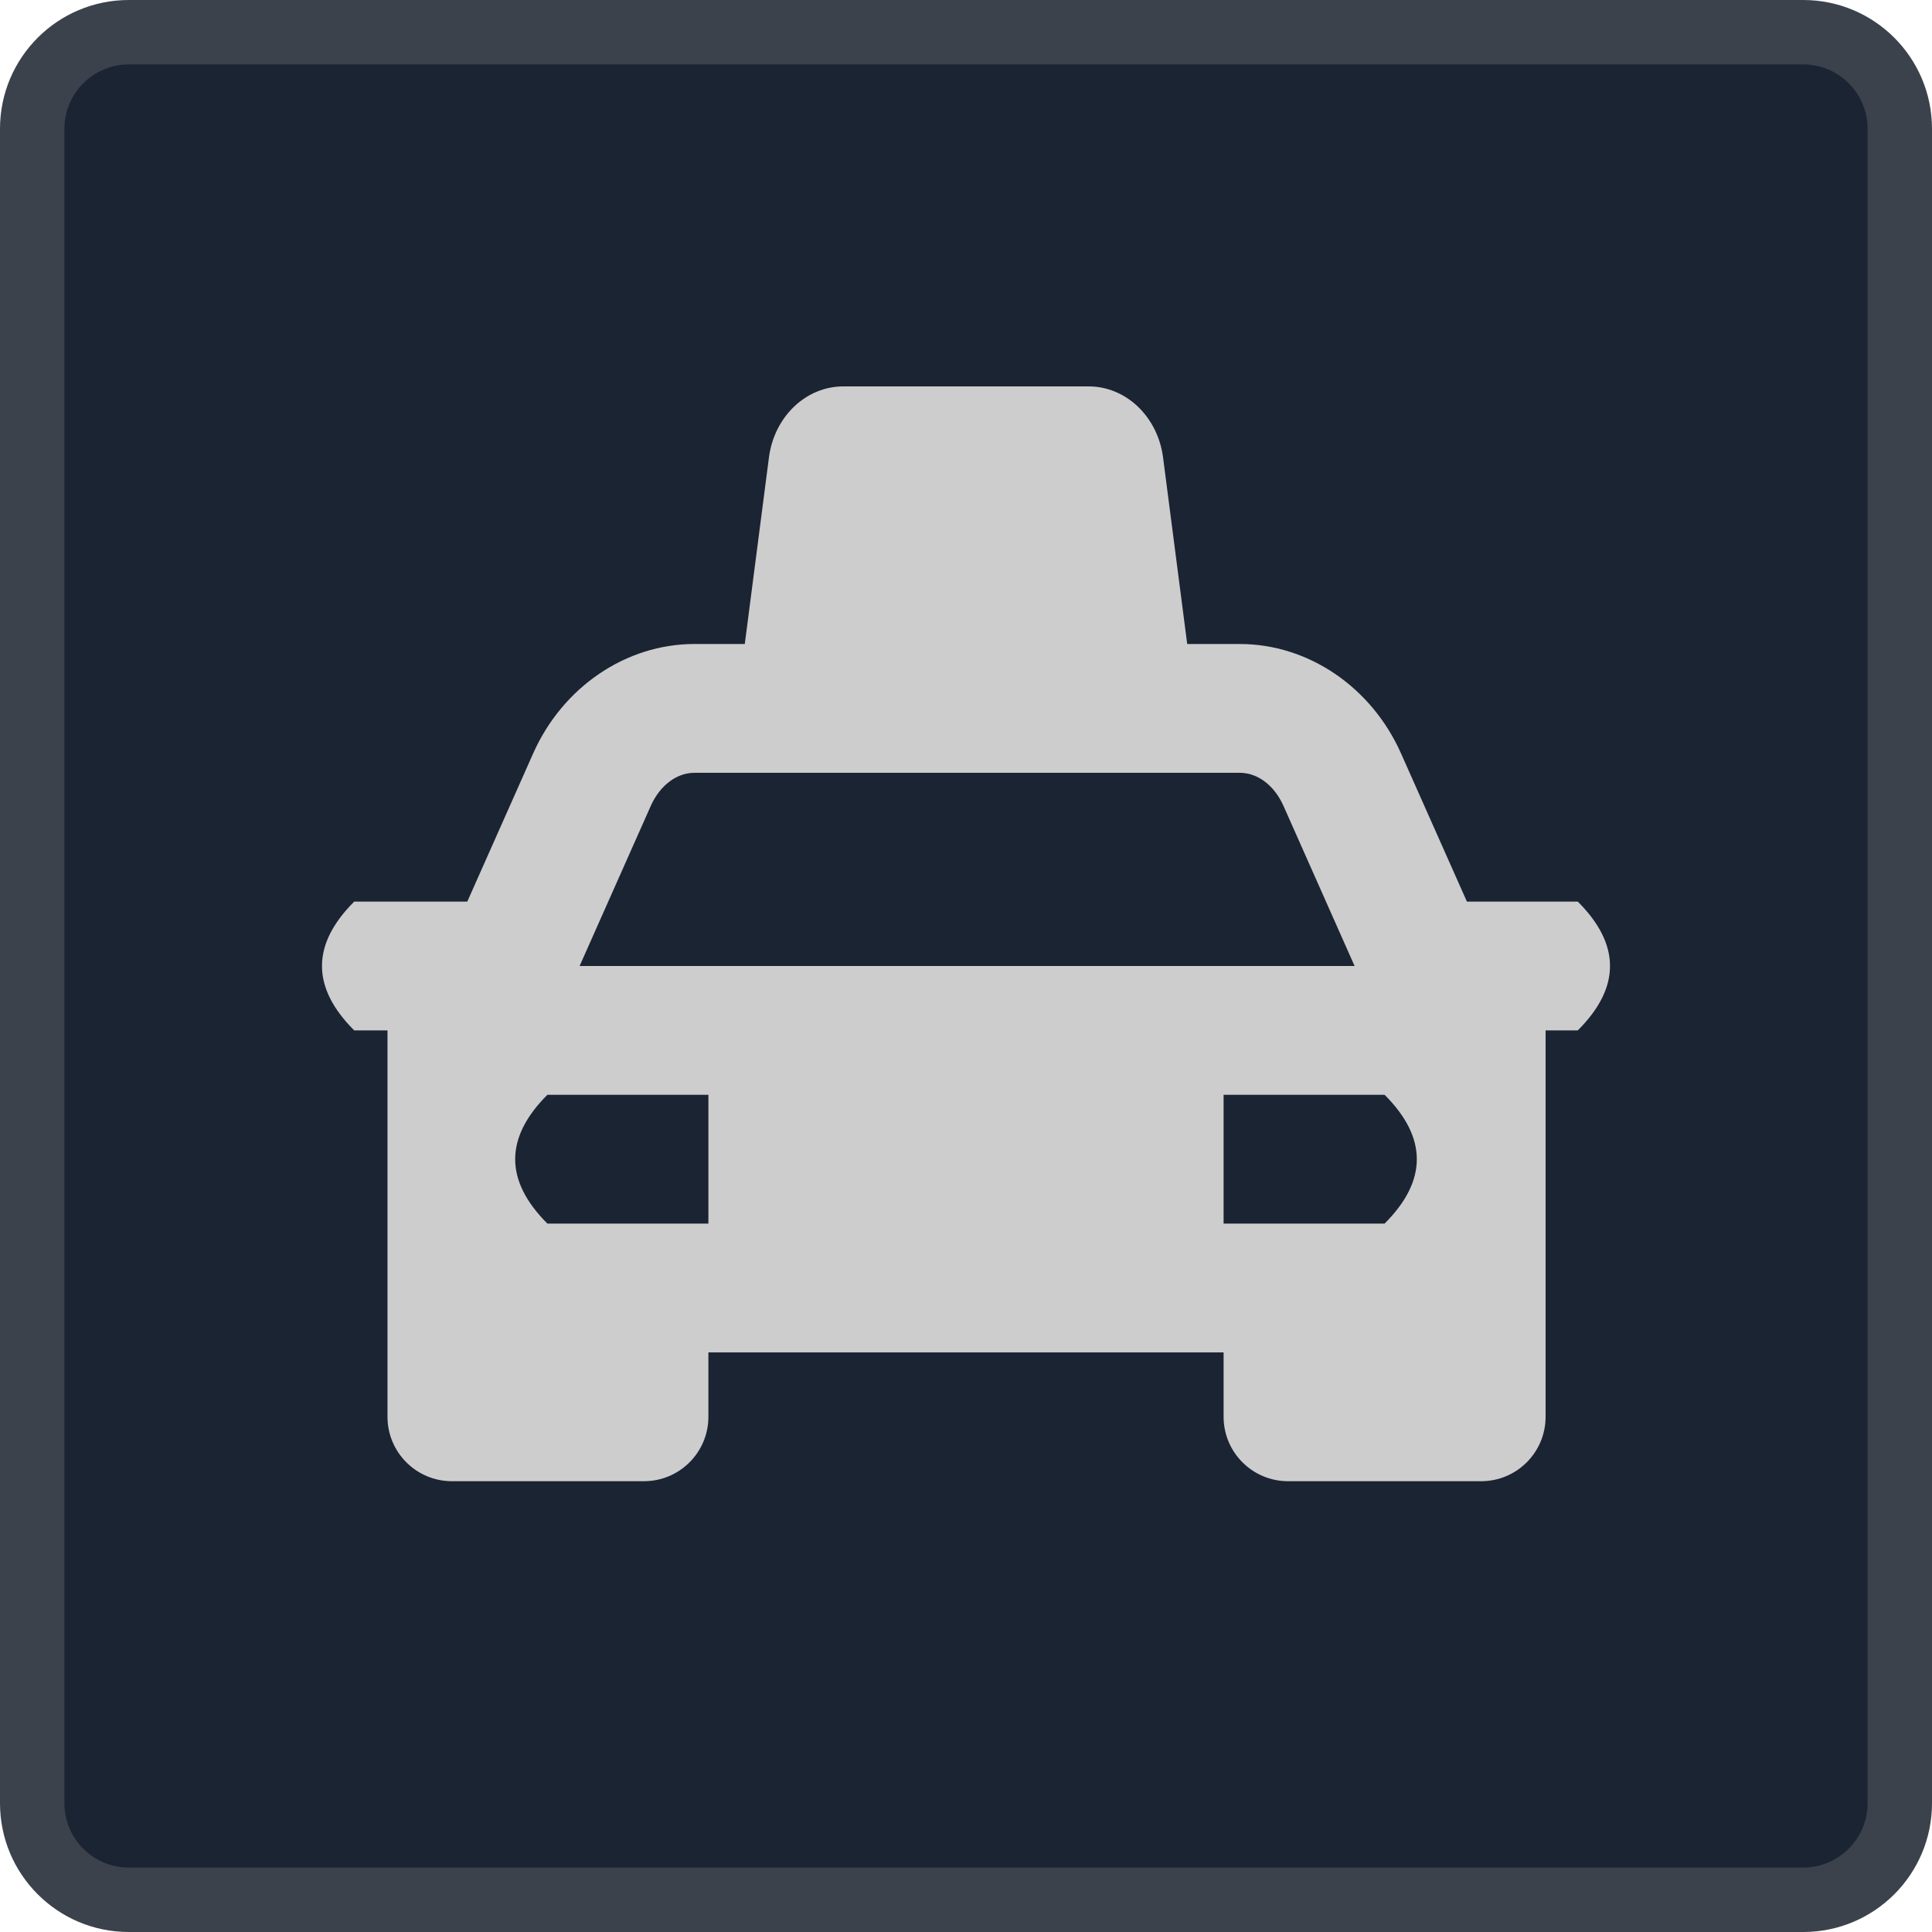 <?xml version="1.0" encoding="iso-8859-1"?>
<!-- Generator: Adobe Illustrator 24.0.1, SVG Export Plug-In . SVG Version: 6.00 Build 0)  -->
<svg version="1.1" id="transport_x5F_taxi-layer" xmlns="http://www.w3.org/2000/svg" xmlns:xlink="http://www.w3.org/1999/xlink"
	 x="0px" y="0px" viewBox="0 0 30 30" style="enable-background:new 0 0 30 30;" xml:space="preserve">
<g id="transport_x5F_taxi_1_">
	<g>
		<g>
			<g>
				<path style="fill:#1B2433;" d="M2,29.5c-0.827,0-1.5-0.673-1.5-1.5V2c0-0.827,0.673-1.5,1.5-1.5h26c0.827,0,1.5,0.673,1.5,1.5
					v26c0,0.827-0.673,1.5-1.5,1.5H2z"/>
				<g>
					<path style="fill:#3B424C;" d="M28,1c0.551,0,1,0.449,1,1v26c0,0.551-0.449,1-1,1H2c-0.551,0-1-0.449-1-1V2
						c0-0.551,0.449-1,1-1H28 M28,0H2C0.895,0,0,0.895,0,2v26c0,1.105,0.895,2,2,2h26c1.105,0,2-0.895,2-2V2C30,0.895,29.105,0,28,0
						L28,0z"/>
				</g>
			</g>
		</g>
	</g>
	<rect x="3" y="3" style="fill:none;" width="24" height="24"/>
	<path style="fill:#CDCDCD;" d="M24.5,14h-1.722l-1.023-2.301C21.296,10.667,20.313,10,19.251,10h-0.816L18.06,7.104
		C17.978,6.47,17.485,6,16.905,6h-3.81c-0.581,0-1.073,0.47-1.155,1.104L11.565,10h-0.782c-1.062,0-2.045,0.667-2.504,1.699
		L7.256,14H5.5c-0.667,0.667-0.667,1.333,0,2h0.517v6c0,0.552,0.448,1,1,1H10c0.552,0,1-0.448,1-1v-1h8v1c0,0.552,0.448,1,1,1h3
		c0.552,0,1-0.448,1-1v-6h0.5C25.167,15.333,25.167,14.667,24.5,14z M11,19H8.5c-0.667-0.667-0.667-1.333,0-2H11V19z M9,15
		l1.106-2.488c0.141-0.315,0.4-0.512,0.677-0.512h8.469c0.277,0,0.536,0.196,0.677,0.512L21.034,15H9z M21.5,19H19v-2h2.5
		C22.167,17.667,22.167,18.333,21.5,19z"/>
</g>
</svg>
